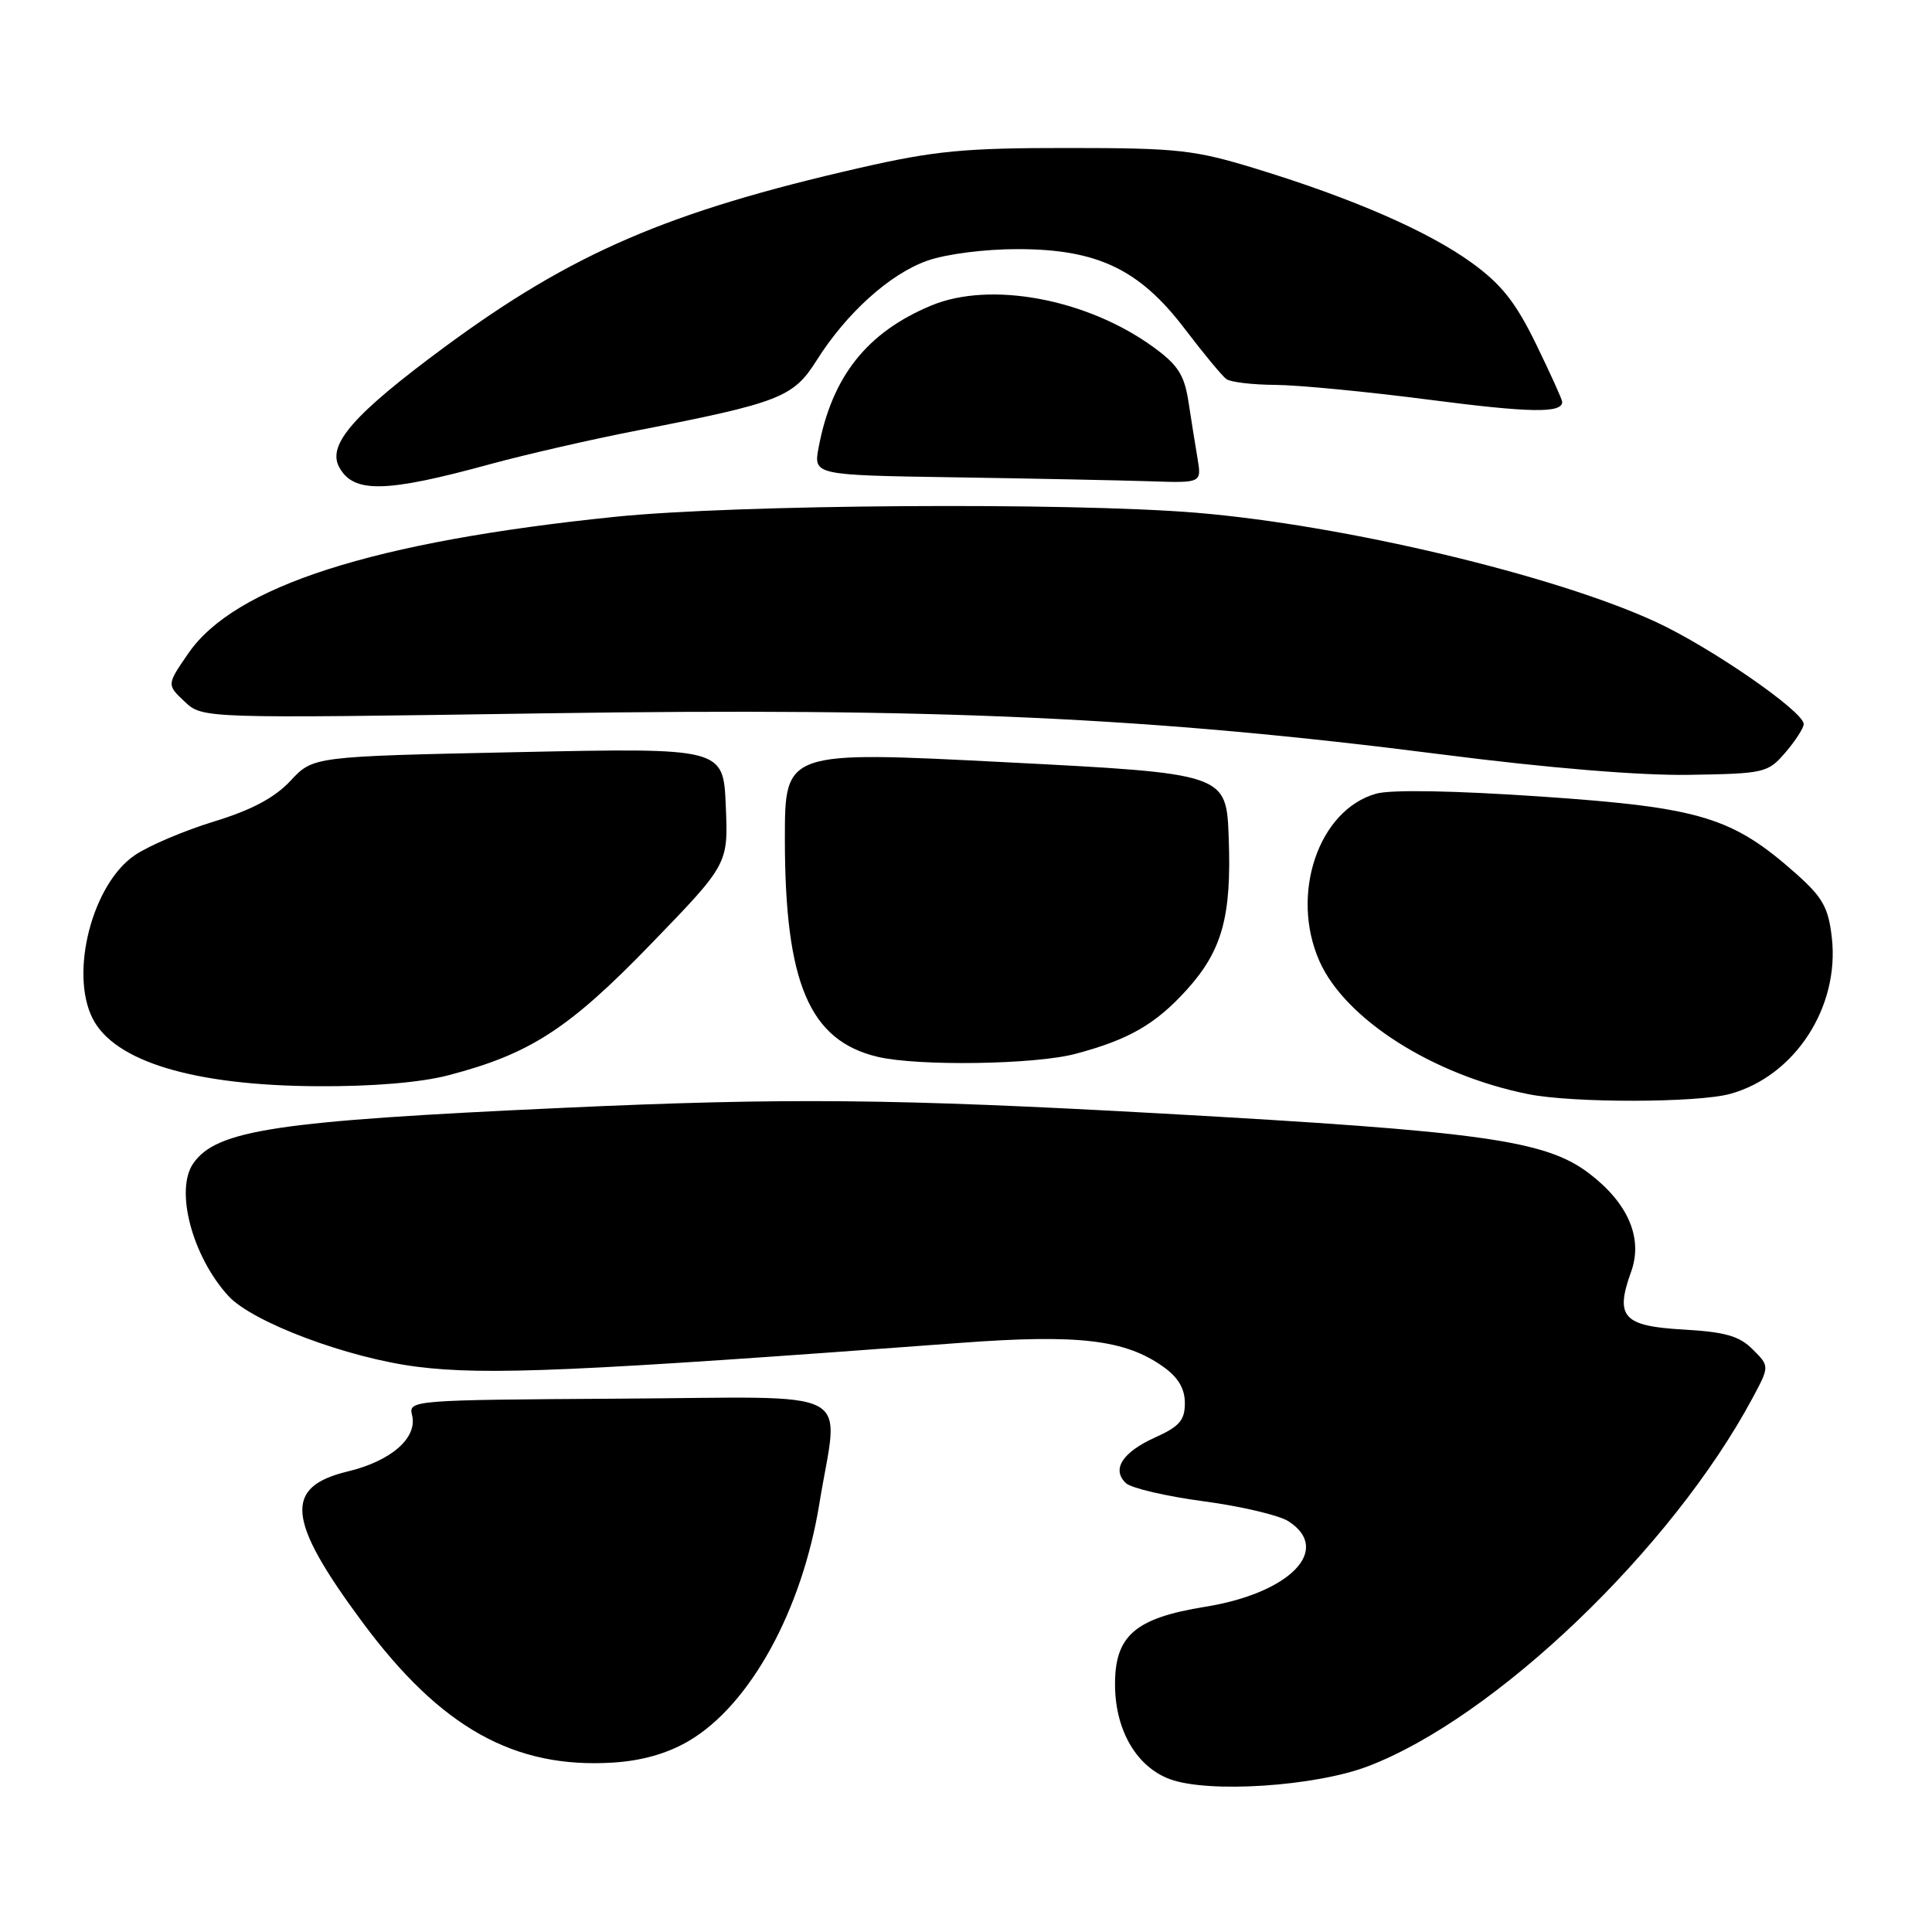 <?xml version="1.0" encoding="UTF-8" standalone="no"?>
<!DOCTYPE svg PUBLIC "-//W3C//DTD SVG 1.1//EN" "http://www.w3.org/Graphics/SVG/1.1/DTD/svg11.dtd" >
<svg xmlns="http://www.w3.org/2000/svg" xmlns:xlink="http://www.w3.org/1999/xlink" version="1.1" viewBox="0 0 256 256">
 <g >
 <path fill="currentColor"
d=" M 181.24 234.05 C 198.09 227.64 221.49 205.25 232.21 185.27 C 234.48 181.03 234.48 181.03 232.24 178.80 C 230.47 177.02 228.59 176.49 223.04 176.17 C 215.06 175.72 213.97 174.50 216.13 168.52 C 217.73 164.08 215.76 159.45 210.59 155.50 C 204.81 151.09 196.49 149.92 154.00 147.55 C 118.55 145.58 104.15 145.44 74.50 146.80 C 36.67 148.53 28.71 149.72 25.62 154.14 C 23.14 157.67 25.47 166.48 30.26 171.72 C 33.45 175.20 46.05 179.94 55.25 181.10 C 64.44 182.26 76.34 181.74 127.25 177.94 C 142.87 176.77 149.09 177.50 154.15 181.11 C 156.11 182.50 157.00 184.00 157.00 185.92 C 157.00 188.19 156.28 189.02 153.06 190.47 C 148.70 192.44 147.25 194.73 149.21 196.54 C 149.92 197.19 154.55 198.27 159.50 198.93 C 164.45 199.59 169.51 200.78 170.75 201.59 C 176.53 205.34 170.93 211.09 159.73 212.90 C 150.31 214.42 147.65 216.77 147.75 223.49 C 147.84 229.40 150.67 234.16 155.05 235.76 C 160.17 237.63 174.23 236.71 181.24 234.05 Z  M 91.26 230.69 C 99.37 225.94 106.27 213.40 108.57 199.24 C 111.13 183.51 114.24 185.14 82.05 185.33 C 54.59 185.50 54.10 185.54 54.60 187.51 C 55.35 190.52 51.83 193.60 46.06 194.98 C 37.55 197.03 37.99 201.41 48.03 214.96 C 58.39 228.93 68.13 234.38 81.25 233.55 C 85.06 233.31 88.43 232.35 91.26 230.69 Z  M 229.28 144.94 C 237.84 142.56 243.76 133.46 242.73 124.26 C 242.27 120.25 241.53 118.92 237.99 115.77 C 229.55 108.28 225.34 107.00 204.39 105.56 C 192.72 104.76 184.39 104.61 182.37 105.16 C 174.72 107.28 170.91 118.49 174.83 127.35 C 178.23 135.04 189.85 142.44 202.50 144.98 C 208.43 146.17 224.94 146.14 229.28 144.94 Z  M 59.37 142.49 C 70.23 139.66 75.35 136.35 86.25 125.09 C 96.50 114.50 96.50 114.50 96.17 106.79 C 95.85 99.09 95.85 99.09 68.67 99.66 C 41.50 100.23 41.50 100.23 38.50 103.45 C 36.40 105.70 33.37 107.32 28.37 108.85 C 24.45 110.05 19.73 112.05 17.89 113.30 C 12.25 117.09 9.20 128.88 12.27 134.95 C 15.16 140.66 25.68 143.84 42.04 143.93 C 49.31 143.98 55.72 143.44 59.37 142.49 Z  M 142.50 139.64 C 149.58 137.76 153.12 135.72 157.27 131.13 C 161.95 125.94 163.20 121.43 162.81 111.00 C 162.50 102.50 162.50 102.50 133.25 101.00 C 104.00 99.50 104.00 99.50 104.00 111.14 C 104.00 130.26 107.24 137.88 116.28 140.03 C 121.61 141.30 137.16 141.07 142.50 139.64 Z  M 236.59 99.69 C 237.91 98.15 239.00 96.46 239.00 95.94 C 239.00 94.29 226.77 85.83 219.50 82.45 C 206.10 76.23 178.10 69.57 158.50 67.94 C 141.53 66.54 97.42 66.84 81.50 68.48 C 49.49 71.76 31.08 77.66 24.95 86.58 C 22.09 90.73 22.09 90.73 24.47 92.97 C 26.84 95.20 26.84 95.20 72.17 94.52 C 124.13 93.74 152.53 95.04 191.00 99.96 C 205.13 101.77 217.35 102.78 223.84 102.67 C 233.83 102.51 234.26 102.41 236.59 99.69 Z  M 65.00 61.49 C 69.67 60.22 78.45 58.20 84.50 57.03 C 103.30 53.36 105.13 52.65 108.19 47.78 C 112.15 41.49 117.91 36.29 122.88 34.54 C 125.37 33.66 130.54 33.00 134.88 33.01 C 145.42 33.02 151.00 35.69 157.00 43.59 C 159.47 46.84 161.95 49.83 162.50 50.23 C 163.05 50.64 165.97 50.98 169.00 51.00 C 172.03 51.02 181.17 51.90 189.33 52.96 C 202.81 54.71 207.00 54.77 207.00 53.25 C 207.00 52.95 205.44 49.51 203.54 45.60 C 200.84 40.07 198.97 37.69 195.04 34.84 C 189.26 30.65 179.32 26.31 166.44 22.36 C 158.28 19.86 156.10 19.61 141.50 19.61 C 127.78 19.60 123.85 19.98 113.95 22.24 C 88.50 28.05 75.78 33.54 58.89 46.00 C 46.92 54.84 43.34 58.90 44.93 61.87 C 46.81 65.39 51.05 65.31 65.00 61.49 Z  M 158.68 60.75 C 158.38 58.96 157.83 55.56 157.47 53.18 C 156.92 49.66 156.07 48.34 152.80 45.97 C 144.00 39.59 131.22 37.21 123.38 40.49 C 114.87 44.04 110.24 49.89 108.47 59.30 C 107.79 62.96 107.79 62.96 126.64 63.25 C 137.01 63.41 148.59 63.65 152.36 63.77 C 159.22 64.00 159.22 64.00 158.68 60.75 Z "/>
</g>
</svg>